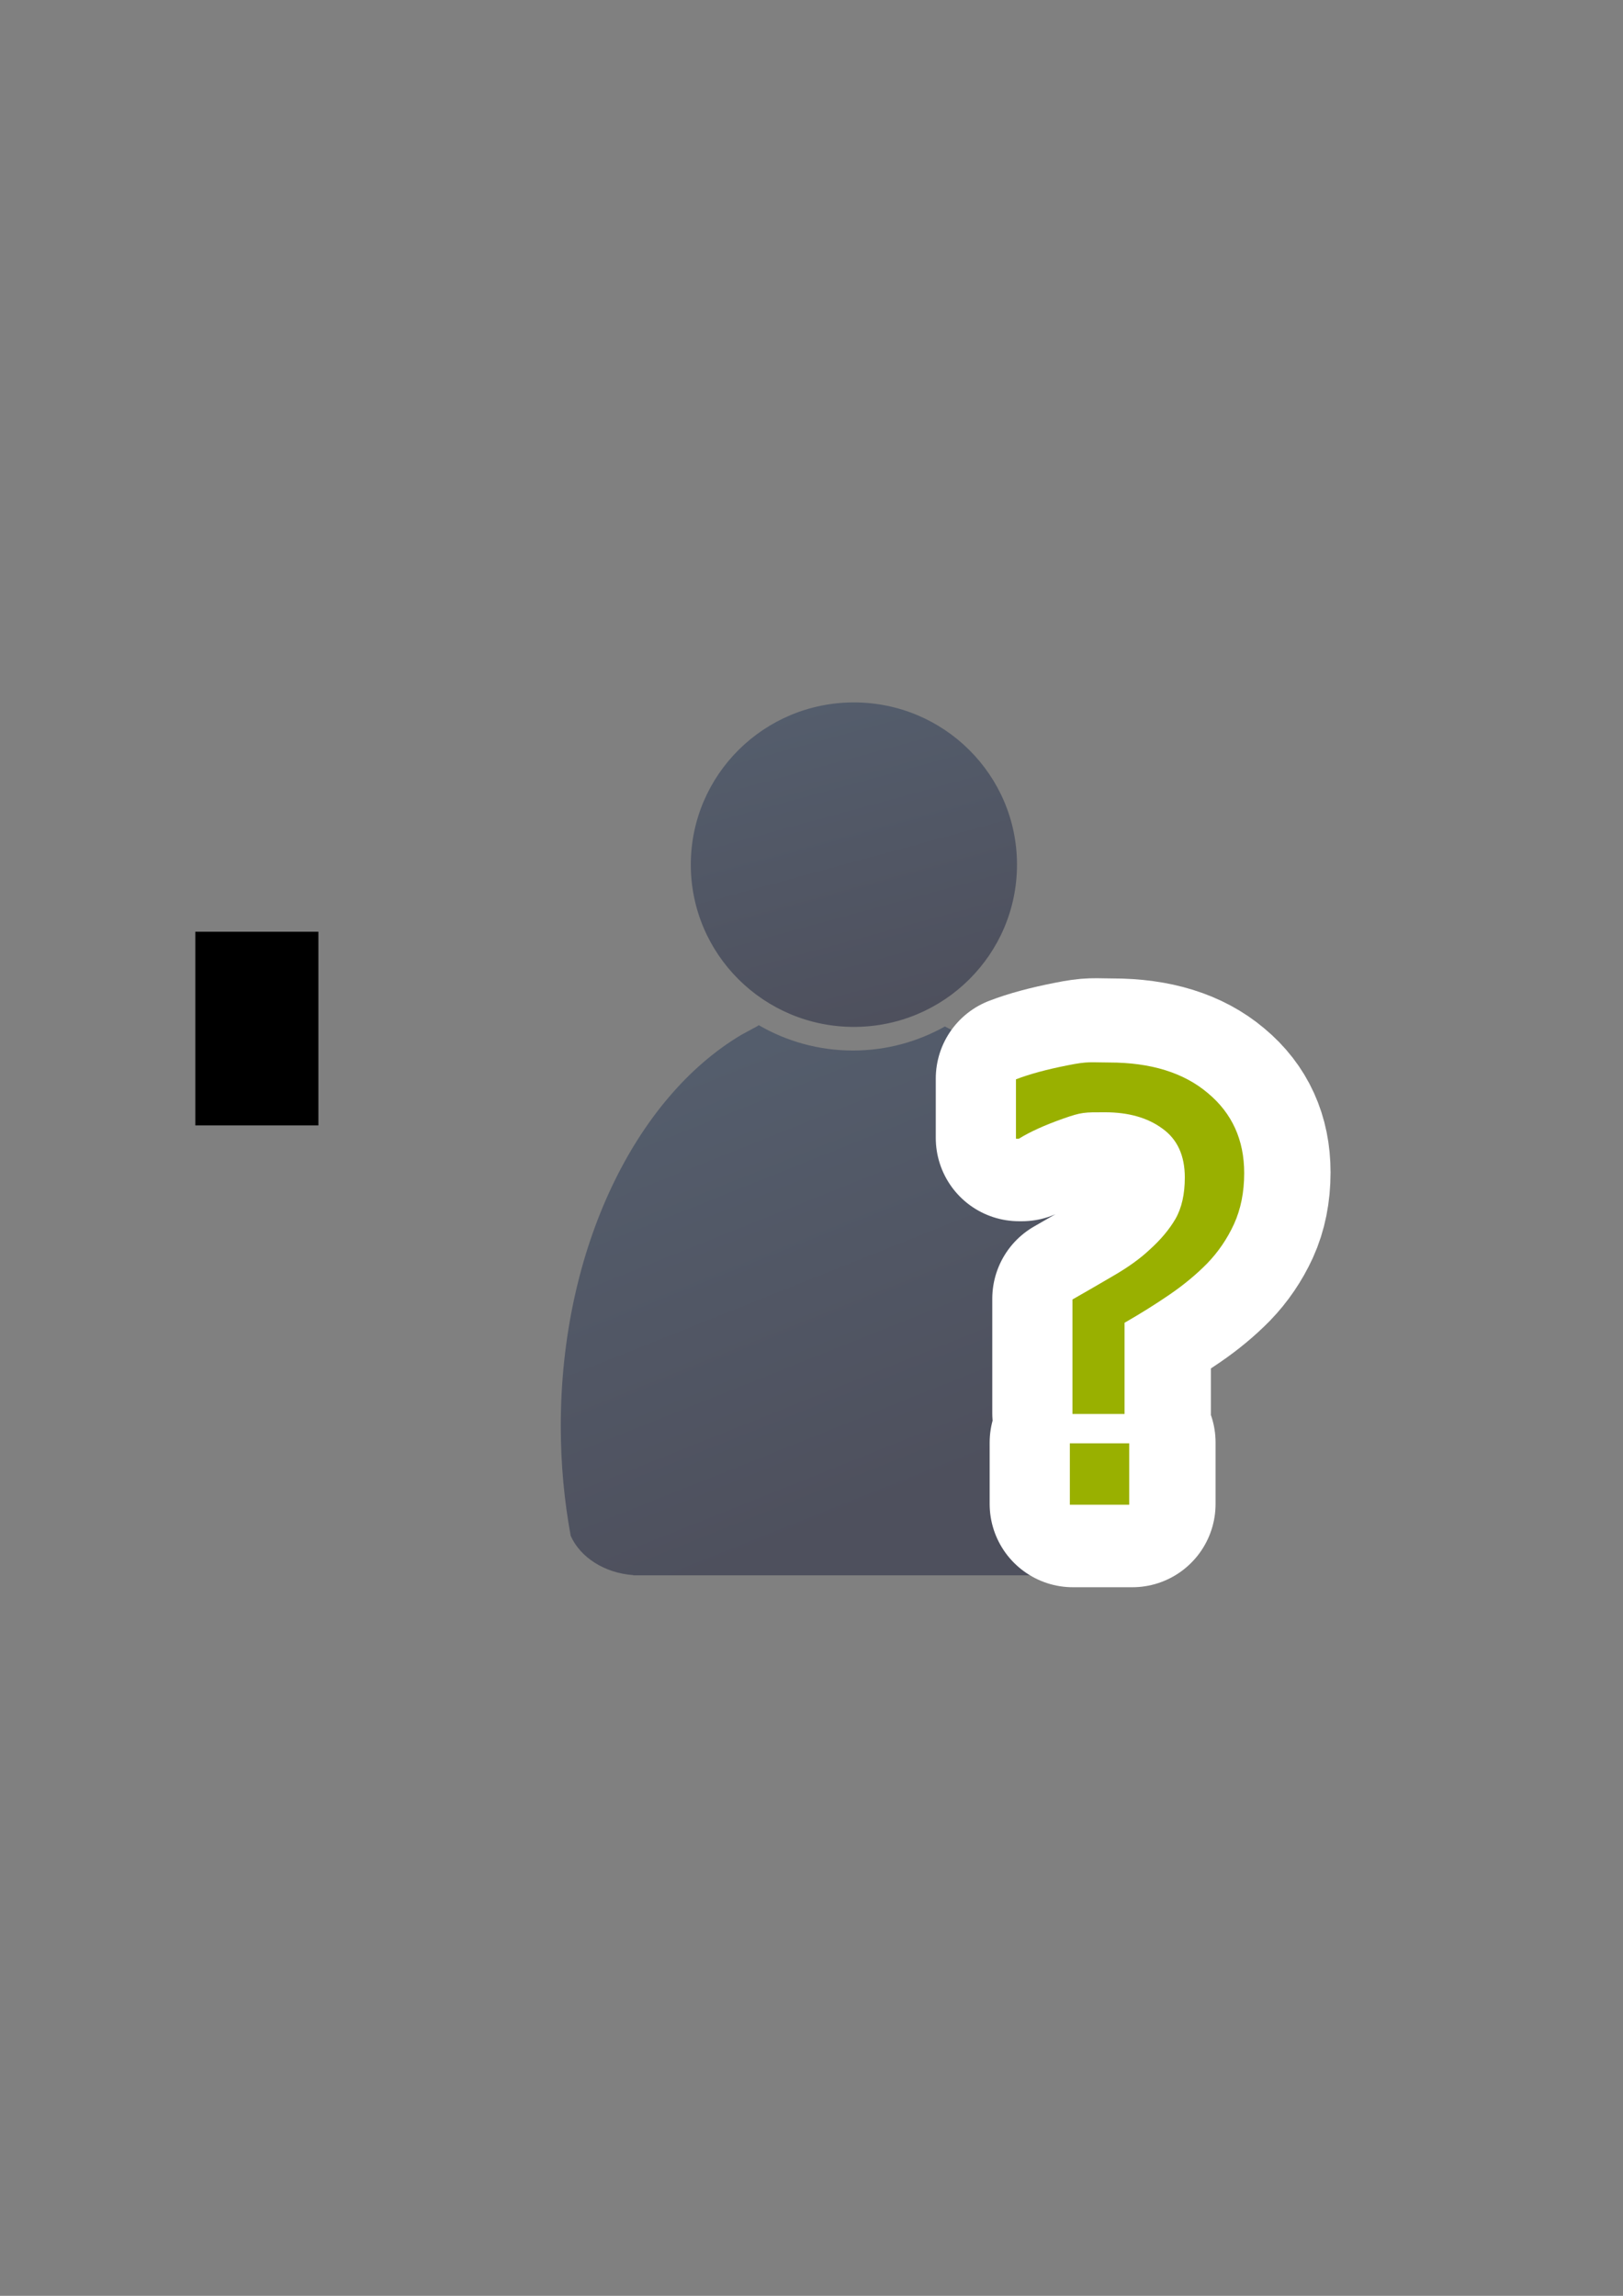 <?xml version="1.0" encoding="UTF-8" standalone="no"?>
<!-- Created with Inkscape (http://www.inkscape.org/) -->
<svg xmlns:dc="http://purl.org/dc/elements/1.1/" xmlns:cc="http://creativecommons.org/ns#" xmlns:rdf="http://www.w3.org/1999/02/22-rdf-syntax-ns#" xmlns:svg="http://www.w3.org/2000/svg" xmlns="http://www.w3.org/2000/svg" xmlns:xlink="http://www.w3.org/1999/xlink" xmlns:sodipodi="http://sodipodi.sourceforge.net/DTD/sodipodi-0.dtd" xmlns:inkscape="http://www.inkscape.org/namespaces/inkscape" width="210mm" height="297mm" viewBox="0 0 744.094 1052.362" id="svg2" version="1.1" inkscape:version="0.91 r13725" inkscape:export-xdpi="4" inkscape:export-ydpi="4">
  <rect x="0" y="0" width="744.094" height="1052.362" fill="#808080" stroke="none"/>
  <defs id="defs4">
    <linearGradient inkscape:collect="always" id="linearGradient4228">
      <stop style="stop-color:#99b000;stop-opacity:1;" offset="0" id="stop4230"/>
      <stop style="stop-color:#c1d53a;stop-opacity:1" offset="1" id="stop4232"/>
    </linearGradient>
    <linearGradient id="linearGradient15218">
      <stop style="stop-color:#eeeeef;stop-opacity:1;" offset="0" id="stop4194"/>
      <stop style="stop-color:#d3d7cf;stop-opacity:1;" offset="0.599" id="stop4196"/>
      <stop style="stop-color:#ffffff;stop-opacity:1;" offset="0.828" id="stop4198"/>
      <stop style="stop-color:#d3d7cf;stop-opacity:1;" offset="1" id="stop4200"/>
    </linearGradient>
    <linearGradient inkscape:collect="always" id="linearGradient4254">
      <stop style="stop-color:#545d6c;stop-opacity:1" offset="0" id="stop4256"/>
      <stop style="stop-color:#4e505d;stop-opacity:1" offset="1" id="stop4258"/>
    </linearGradient>
    <linearGradient id="linearGradient2224">
      <stop id="stop2226" offset="0" style="stop-color:#7c7c7c;stop-opacity:1;"/>
      <stop id="stop2228" offset="1" style="stop-color:#b8b8b8;stop-opacity:1;"/>
    </linearGradient>
    <linearGradient id="linearGradient4202">
      <stop id="stop15220" offset="0" style="stop-color:#eeeeef;stop-opacity:1;"/>
      <stop id="stop2736" offset="0.599" style="stop-color:#d3d7cf;stop-opacity:1;"/>
      <stop id="stop2738" offset="0.828" style="stop-color:#ffffff;stop-opacity:1;"/>
      <stop id="stop15222" offset="1" style="stop-color:#d3d7cf;stop-opacity:1;"/>
    </linearGradient>
    <pattern y="0" x="0" height="6" width="6" patternUnits="userSpaceOnUse" id="EMFhbasepattern"/>
    <pattern y="0" x="0" height="6" width="6" patternUnits="userSpaceOnUse" id="EMFhbasepattern-5"/>
    <linearGradient inkscape:collect="always" xlink:href="#linearGradient4254" id="linearGradient4260" x1="380.01" y1="330.406" x2="414.616" y2="457.181" gradientUnits="userSpaceOnUse" gradientTransform="translate(0.37,-0.395)"/>
    <linearGradient inkscape:collect="always" xlink:href="#linearGradient4254" id="linearGradient4268" x1="358.431" y1="465.731" x2="429.966" y2="644.629" gradientUnits="userSpaceOnUse"/>
    <linearGradient inkscape:collect="always" xlink:href="#linearGradient4228" id="linearGradient4248" x1="282.049" y1="447.489" x2="326.269" y2="408.59" gradientUnits="userSpaceOnUse"/>
    <linearGradient y2="408.59" x2="326.269" y1="447.489" x1="282.049" gradientUnits="userSpaceOnUse" id="linearGradient4258" xlink:href="#linearGradient4228" inkscape:collect="always"/>
    <linearGradient inkscape:collect="always" xlink:href="#linearGradient4228" id="linearGradient4279" gradientUnits="userSpaceOnUse" x1="282.049" y1="447.489" x2="326.269" y2="408.59"/>
  </defs>
  <sodipodi:namedview id="base" pagecolor="#ffffff" bordercolor="#666666" borderopacity="1.0" inkscape:pageopacity="0.0" inkscape:pageshadow="2" inkscape:zoom="0.5" inkscape:cx="92.30898" inkscape:cy="438.34019" inkscape:document-units="px" inkscape:current-layer="layer1" showgrid="false" showguides="true" inkscape:guide-bbox="true" inkscape:window-width="1366" inkscape:window-height="721" inkscape:window-x="-4" inkscape:window-y="-4" inkscape:window-maximized="1">
    <sodipodi:guide position="315.536,730.179" orientation="0,1" id="guide3338"/>
    <sodipodi:guide position="351.25,330.179" orientation="0,1" id="guide3340"/>
    <sodipodi:guide position="189.107,408.839" orientation="1,0" id="guide3344"/>
    <sodipodi:guide position="589.045,468.079" orientation="1,0" id="guide3346"/>
    <inkscape:grid type="xygrid" id="grid3440"/>
    <sodipodi:guide position="0,0" orientation="0,1" id="guide3405"/>
    <sodipodi:guide position="214.125,684.5" orientation="1,0" id="guide3407"/>
    <sodipodi:guide position="0,0" orientation="0,1" id="guide3409"/>
    <sodipodi:guide position="589.045,378.302" orientation="1,0" id="guide3411"/>
    <sodipodi:guide position="564,683.375" orientation="1,0" id="guide3413"/>
    <sodipodi:guide position="0,0" orientation="0,1" id="guide4168"/>
  </sodipodi:namedview>
  <g inkscape:label="Ebene 1" inkscape:groupmode="layer" id="layer1">
    <flowRoot xml:space="preserve" id="flowRoot4169" style="fill:black;stroke:none;stroke-opacity:1;stroke-width:1px;stroke-linejoin:miter;stroke-linecap:butt;fill-opacity:1;font-family:sans-serif;font-style:normal;font-weight:normal;font-size:40px;line-height:125%;letter-spacing:0px;word-spacing:0px"><flowRegion id="flowRegion4171"><rect id="rect4173" width="56.433" height="88.789" x="89.541" y="427.08"/></flowRegion><flowPara id="flowPara4175"/></flowRoot>    <rect style="fill:none;fill-rule:evenodd;stroke:none;stroke-width:1px;stroke-linecap:butt;stroke-linejoin:miter;stroke-opacity:1" id="rect3336" width="400" height="400" x="189.145" y="322.27" inkscape:export-xdpi="4.9499998" inkscape:export-ydpi="4.9499998"/>
    <g id="g4289" transform="matrix(1.139,0,0,1.139,-56.118,-54.513)">
      <path sodipodi:nodetypes="cccsccccccscsc" inkscape:connector-curvature="0" id="path2176" d="m 354.643,460.416 c -0.117,0.104 -0.224,0.216 -0.346,0.316 l -6.543,3.545 c -42.676,25.281 -72.762,86.259 -72.762,157.469 0,15.295 1.395,30.114 3.998,44.213 3.861,8.637 13.562,14.968 25.186,15.795 l 0,0.096 172.762,0 0,-0.008 c 13.046,-0.184 24.035,-7.283 27.727,-17.016 2.47,-13.759 3.791,-28.194 3.791,-43.08 0,-74.549 -32.977,-137.884 -78.852,-160.785 -10.953,6.149 -23.578,9.678 -37.004,9.678 -13.817,10e-6 -26.787,-3.737 -37.957,-10.223 z" style="fill:url(#linearGradient4268);fill-opacity:1;stroke:none;stroke-width:41.152;stroke-linecap:round;stroke-linejoin:round;stroke-opacity:1"/>
      <ellipse ry="65.293" rx="65.647" cx="392.98" cy="395.838" id="circle2187-6" style="fill:url(#linearGradient4260);fill-opacity:1;stroke:none;stroke-width:14;stroke-miterlimit:4;stroke-dasharray:none;stroke-opacity:1"/>
    </g>
    <g id="g4199" transform="translate(12,10)">
      <g transform="matrix(1.527,0,0,1.527,61.986,-124.428)" id="text4177-5" style="font-style:normal;font-weight:normal;font-size:178.985px;line-height:125%;font-family:sans-serif;letter-spacing:0px;word-spacing:0px;fill:url(#linearGradient4279);fill-opacity:1;stroke:#ffffff;stroke-width:50;stroke-linecap:butt;stroke-linejoin:round;stroke-miterlimit:4;stroke-dasharray:none;stroke-opacity:1">
        <path style="fill:url(#linearGradient4258);fill-opacity:1;stroke:#ffffff;stroke-width:50;stroke-linejoin:round;stroke-miterlimit:4;stroke-dasharray:none" sodipodi:nodetypes="sccscccccccscscccccscsccccc" inkscape:connector-curvature="0" id="path4182-3" d="m 326.033,426.86 c 0,5.71 -1.02,10.808 -3.059,15.294 -2.039,4.428 -4.719,8.361 -8.04,11.798 -3.263,3.321 -7.021,6.438 -11.274,9.351 -4.253,2.913 -8.769,5.739 -13.546,8.477 l 0,27.379 -15.644,0 0,-34.37 c 3.787,-2.156 7.866,-4.515 12.235,-7.079 4.428,-2.564 8.04,-5.156 10.837,-7.778 3.379,-3.03 6.001,-6.147 7.866,-9.351 1.864,-3.263 2.797,-7.399 2.797,-12.41 0,-6.584 -2.243,-11.478 -6.729,-14.682 -4.428,-3.263 -10.167,-4.894 -17.217,-4.894 -6.292,0 -6.944,-0.074 -12.595,1.907 -5.593,1.981 -10.021,3.991 -13.284,6.03 l -0.874,0 0,-17.829 c 4.078,-1.573 9.235,-2.971 15.469,-4.195 6.292,-1.282 6.915,-0.859 12.508,-0.859 12.527,0 22.402,3.059 29.627,9.176 7.283,6.059 10.924,14.071 10.924,24.034 z m -34.521,99.543 -17.829,0 0,-18.44 17.829,0 z"/>
      </g>
      <g transform="matrix(1.527,0,0,1.527,60.571,-124.074)" id="text4177" style="font-style:normal;font-weight:normal;font-size:178.985px;line-height:125%;font-family:sans-serif;letter-spacing:0px;word-spacing:0px;fill:#99b000;fill-opacity:1;stroke:none;stroke-width:1px;stroke-linecap:butt;stroke-linejoin:miter;stroke-opacity:1">
        <path style="fill:#99b000;fill-opacity:1" sodipodi:nodetypes="sccscccccccscscccccscsccccc" inkscape:connector-curvature="0" id="path4182" d="m 326.033,426.86 c 0,5.71 -1.02,10.808 -3.059,15.294 -2.039,4.428 -4.719,8.361 -8.04,11.798 -3.263,3.321 -7.021,6.438 -11.274,9.351 -4.253,2.913 -8.769,5.739 -13.546,8.477 l 0,27.379 -15.644,0 0,-34.37 c 3.787,-2.156 7.866,-4.515 12.235,-7.079 4.428,-2.564 8.04,-5.156 10.837,-7.778 3.379,-3.03 6.001,-6.147 7.866,-9.351 1.864,-3.263 2.797,-7.399 2.797,-12.41 0,-6.584 -2.243,-11.478 -6.729,-14.682 -4.428,-3.263 -10.167,-4.894 -17.217,-4.894 -6.292,0 -6.944,-0.074 -12.595,1.907 -5.593,1.981 -10.021,3.991 -13.284,6.03 l -0.874,0 0,-17.829 c 4.078,-1.573 9.235,-2.971 15.469,-4.195 6.292,-1.282 6.915,-0.859 12.508,-0.859 12.527,0 22.402,3.059 29.627,9.176 7.283,6.059 10.924,14.071 10.924,24.034 z m -34.521,99.543 -17.829,0 0,-18.44 17.829,0 z"/>
      </g>
    </g>
  </g>
</svg>
